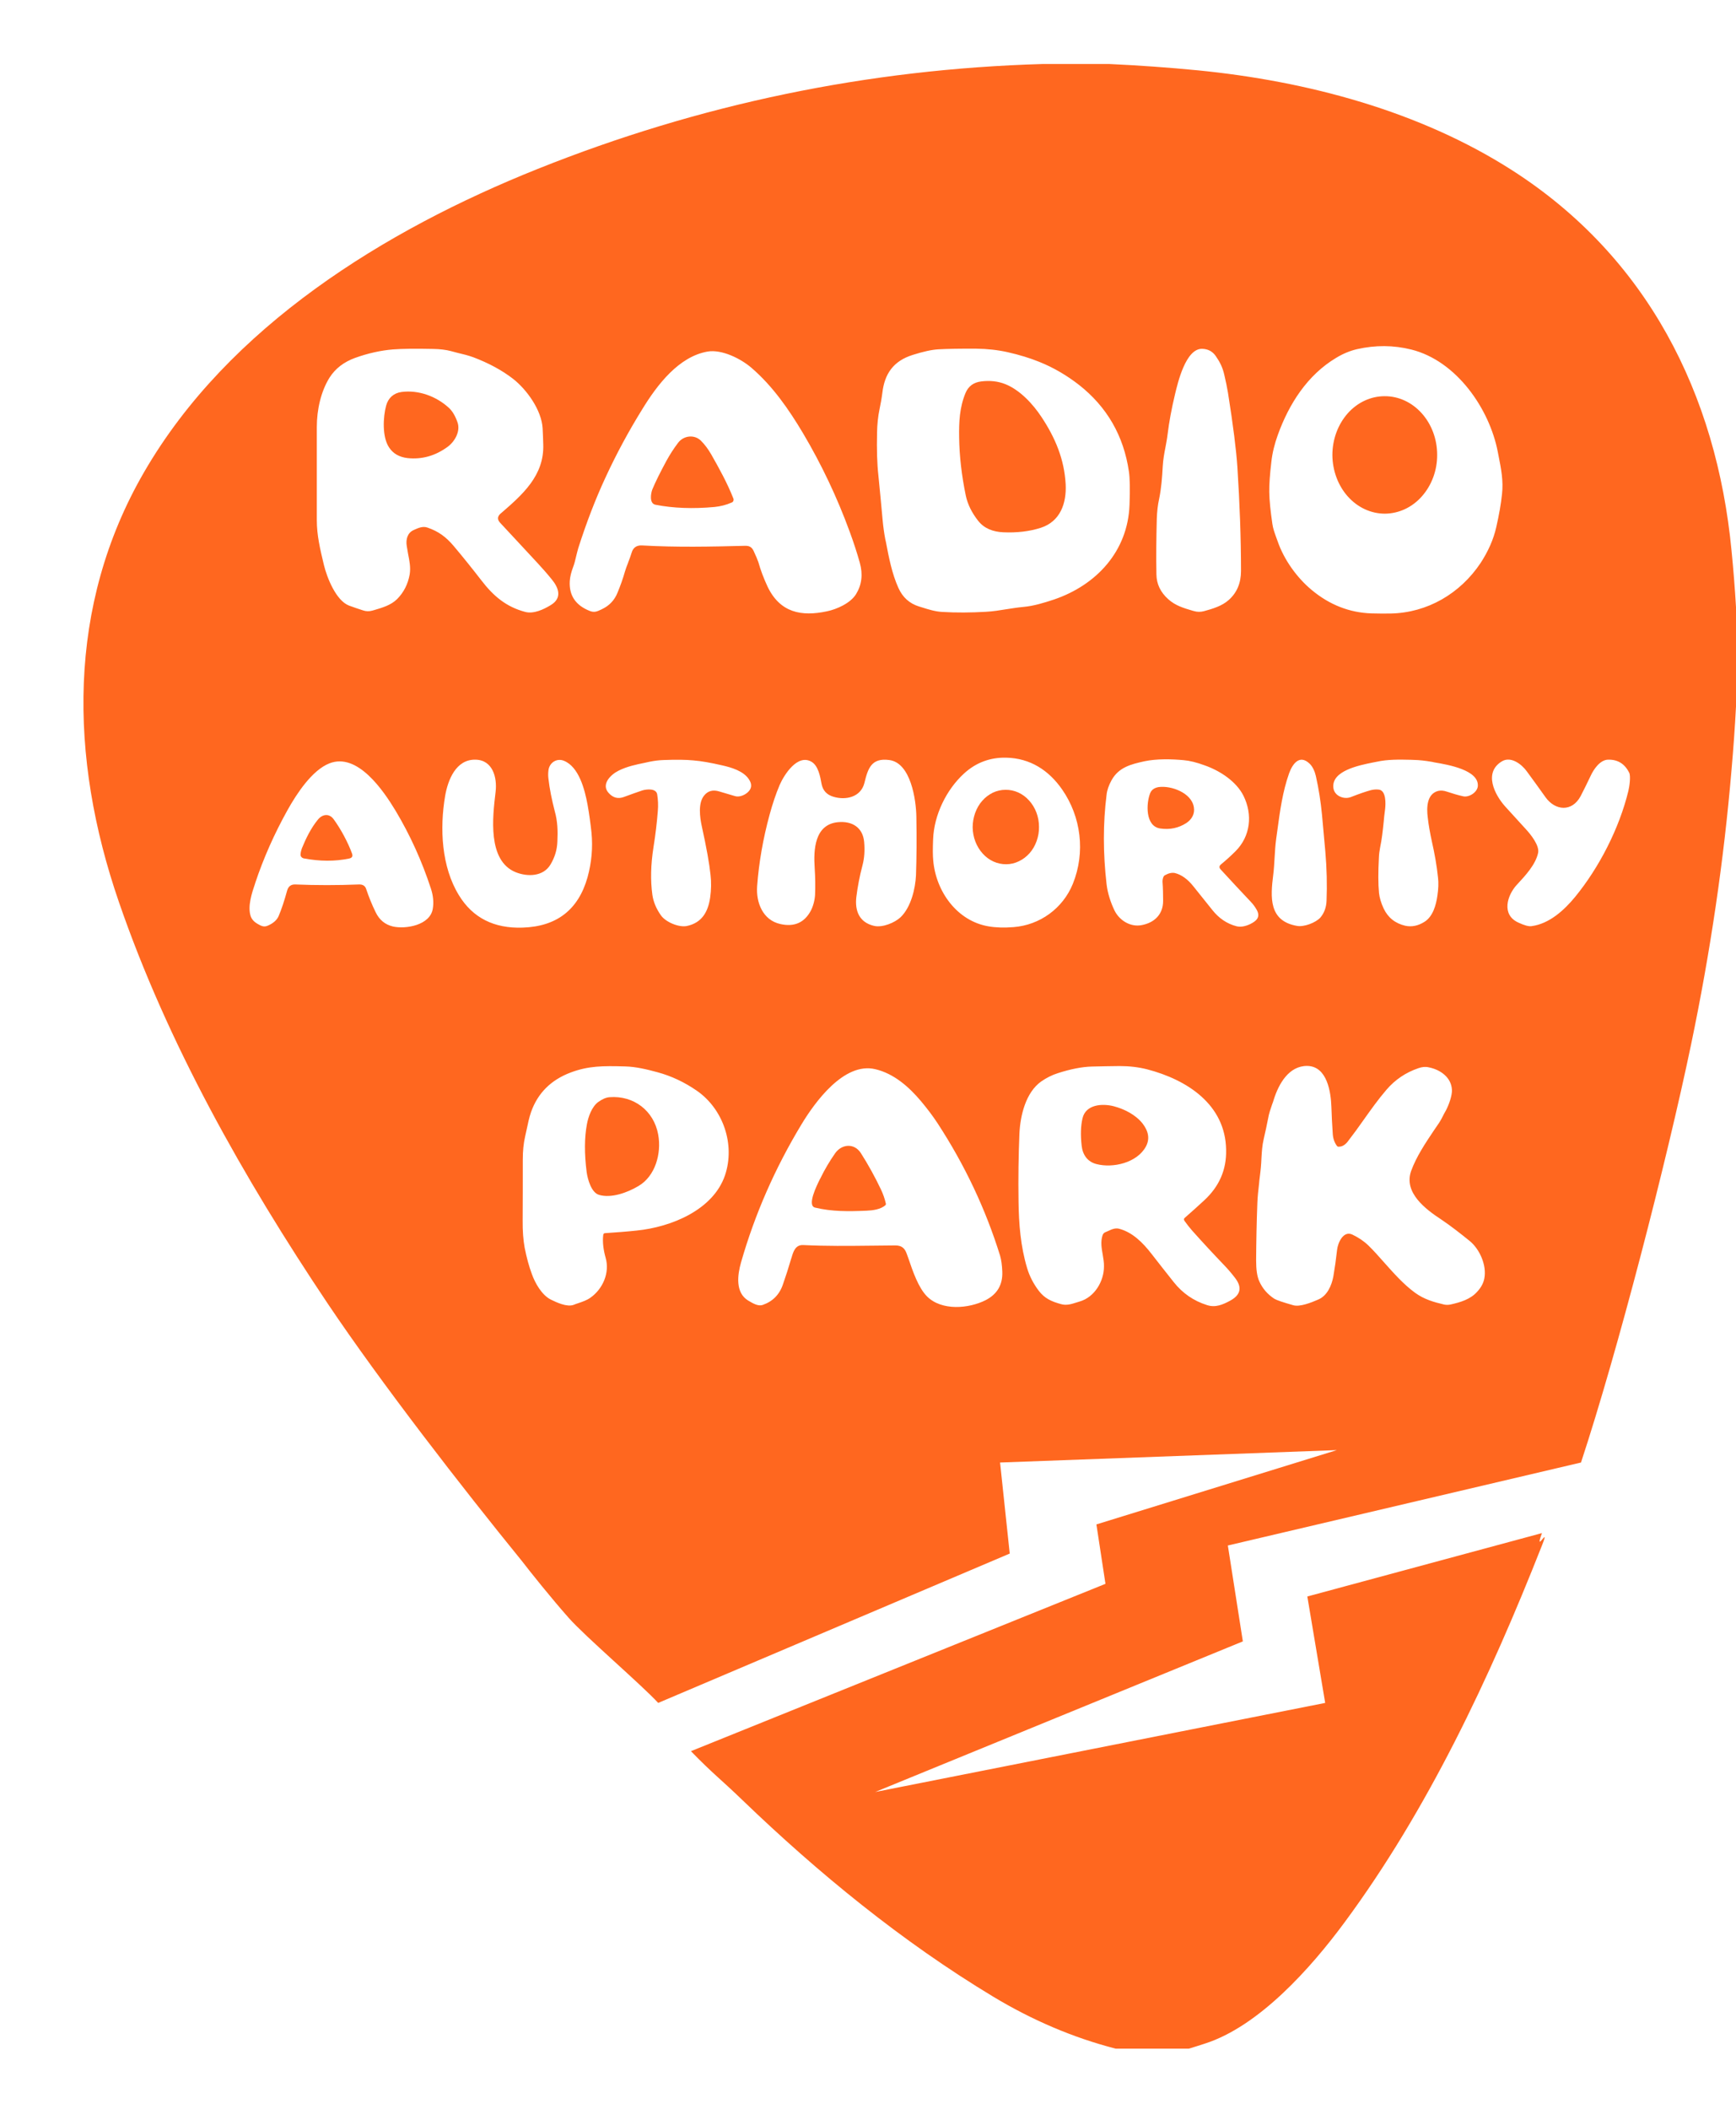 <svg width="14" height="17" viewBox="0 0 14 17" fill="none" xmlns="http://www.w3.org/2000/svg">
<path fill-rule="evenodd" clip-rule="evenodd" d="M11.169 4.141C11.281 4.14 11.389 4.09 11.467 4.001C11.546 3.912 11.591 3.791 11.59 3.666C11.59 3.54 11.545 3.42 11.465 3.331C11.386 3.243 11.278 3.193 11.166 3.194C11.054 3.194 10.947 3.244 10.868 3.333C10.789 3.423 10.745 3.543 10.745 3.669C10.746 3.794 10.791 3.915 10.87 4.003C10.95 4.092 11.057 4.141 11.169 4.141ZM8.594 3.903C8.602 4.057 8.551 4.204 8.393 4.255C8.302 4.284 8.201 4.296 8.09 4.291C8.01 4.287 7.938 4.262 7.888 4.198C7.837 4.133 7.804 4.066 7.789 3.997C7.755 3.833 7.737 3.676 7.735 3.526C7.733 3.402 7.738 3.284 7.787 3.167C7.81 3.113 7.851 3.083 7.912 3.075C7.983 3.066 8.048 3.073 8.108 3.097C8.227 3.145 8.331 3.258 8.4 3.363C8.51 3.529 8.583 3.702 8.594 3.903ZM5.914 4.018C5.866 3.896 5.8 3.776 5.735 3.662C5.71 3.619 5.683 3.583 5.653 3.553C5.601 3.501 5.514 3.51 5.469 3.569C5.434 3.615 5.403 3.663 5.375 3.714C5.323 3.81 5.285 3.887 5.261 3.945C5.248 3.978 5.235 4.059 5.286 4.069C5.429 4.097 5.588 4.103 5.762 4.087C5.81 4.082 5.856 4.071 5.901 4.051C5.907 4.049 5.912 4.044 5.914 4.038C5.917 4.031 5.917 4.024 5.914 4.018ZM3.238 3.16C3.376 3.142 3.518 3.195 3.618 3.286C3.648 3.313 3.671 3.352 3.689 3.403C3.716 3.477 3.667 3.56 3.61 3.602C3.51 3.675 3.403 3.705 3.287 3.693C3.22 3.685 3.17 3.657 3.137 3.606C3.081 3.521 3.089 3.362 3.114 3.27C3.131 3.208 3.174 3.169 3.238 3.16ZM2.839 6.881C2.806 6.79 2.748 6.683 2.692 6.606C2.656 6.555 2.601 6.562 2.564 6.607C2.508 6.675 2.467 6.759 2.434 6.84C2.429 6.855 2.425 6.87 2.424 6.886C2.423 6.894 2.425 6.902 2.43 6.908C2.435 6.914 2.442 6.918 2.45 6.92C2.579 6.944 2.701 6.945 2.816 6.921C2.839 6.916 2.847 6.903 2.839 6.881ZM8.115 6.967C8.15 6.967 8.184 6.959 8.217 6.943C8.249 6.928 8.278 6.906 8.303 6.878C8.328 6.85 8.347 6.816 8.36 6.78C8.373 6.743 8.38 6.704 8.379 6.665C8.379 6.585 8.35 6.509 8.299 6.453C8.249 6.397 8.18 6.366 8.109 6.367C8.074 6.367 8.039 6.375 8.007 6.39C7.975 6.406 7.945 6.428 7.921 6.456C7.896 6.484 7.877 6.518 7.864 6.554C7.851 6.591 7.844 6.63 7.844 6.669C7.845 6.749 7.874 6.825 7.925 6.881C7.975 6.937 8.044 6.968 8.115 6.967ZM9.344 6.345C9.442 6.331 9.61 6.39 9.628 6.508C9.637 6.561 9.611 6.606 9.567 6.635C9.505 6.675 9.435 6.69 9.358 6.679C9.234 6.662 9.243 6.474 9.276 6.393C9.288 6.364 9.314 6.35 9.344 6.345ZM8.982 8.918C8.889 8.894 8.756 8.903 8.73 9.015C8.716 9.074 8.713 9.148 8.723 9.236C8.731 9.31 8.771 9.366 8.842 9.384C8.975 9.419 9.17 9.374 9.241 9.243C9.273 9.184 9.264 9.122 9.215 9.058C9.159 8.987 9.069 8.941 8.982 8.918ZM6.573 9.735C6.506 9.719 6.587 9.557 6.612 9.506L6.616 9.499C6.651 9.427 6.691 9.36 6.735 9.297C6.787 9.223 6.888 9.212 6.942 9.295C7.002 9.389 7.056 9.487 7.105 9.59C7.122 9.626 7.135 9.663 7.144 9.703C7.145 9.708 7.144 9.712 7.141 9.715C7.103 9.75 7.037 9.758 6.988 9.76C6.844 9.766 6.709 9.768 6.573 9.735ZM5.149 9.561C5.284 9.482 5.336 9.3 5.308 9.146C5.273 8.954 5.111 8.83 4.916 8.845C4.887 8.847 4.856 8.861 4.824 8.884C4.772 8.923 4.744 9.003 4.733 9.064C4.713 9.171 4.712 9.299 4.731 9.448C4.739 9.507 4.769 9.614 4.83 9.632C4.927 9.662 5.059 9.615 5.149 9.561Z" fill="#FF671F"/>
<path fill-rule="evenodd" clip-rule="evenodd" d="M8.408 0.516H8.946C9.185 0.527 9.423 0.544 9.66 0.567C10.542 0.654 11.449 0.895 12.195 1.373C13.283 2.07 13.843 3.175 13.964 4.439C13.979 4.59 13.991 4.742 14 4.894V5.696C13.991 5.866 13.979 6.035 13.964 6.205C13.902 6.939 13.793 7.676 13.638 8.419C13.441 9.364 13.045 10.896 12.75 11.79L9.902 12.459L10.023 13.232L7.058 14.446L10.687 13.728L10.543 12.87L12.435 12.359C12.401 12.454 12.42 12.43 12.438 12.409C12.455 12.388 12.471 12.369 12.435 12.459C12.014 13.528 11.511 14.594 10.844 15.496C10.571 15.866 10.152 16.336 9.715 16.475C9.673 16.489 9.63 16.502 9.588 16.515H8.997C8.655 16.427 8.325 16.286 8.008 16.095C7.273 15.652 6.597 15.098 5.989 14.513C5.8 14.331 5.755 14.305 5.572 14.117L8.915 12.768L8.842 12.289L10.781 11.69L8.065 11.79L8.143 12.524L5.308 13.728C5.177 13.585 4.714 13.188 4.586 13.042C4.445 12.883 4.275 12.67 4.208 12.583C3.728 11.993 3.075 11.152 2.643 10.509C1.966 9.499 1.35 8.409 0.958 7.269C0.557 6.105 0.539 4.881 1.162 3.806C1.841 2.633 3.104 1.854 4.338 1.361C5.643 0.839 6.999 0.557 8.408 0.516ZM10.775 2.885C10.544 3.023 10.395 3.256 10.305 3.506C10.279 3.578 10.261 3.65 10.253 3.722C10.241 3.824 10.235 3.906 10.236 3.967C10.237 4.035 10.246 4.12 10.261 4.223C10.266 4.26 10.279 4.295 10.291 4.329C10.295 4.34 10.299 4.351 10.303 4.362C10.355 4.513 10.459 4.657 10.578 4.756C10.722 4.876 10.883 4.939 11.061 4.945C11.111 4.946 11.162 4.947 11.214 4.946C11.513 4.94 11.776 4.784 11.94 4.539C12.002 4.444 12.045 4.347 12.067 4.248C12.089 4.151 12.105 4.062 12.113 3.983C12.125 3.878 12.106 3.78 12.086 3.679L12.079 3.643C12.012 3.295 11.746 2.909 11.382 2.818C11.238 2.782 11.092 2.781 10.943 2.815C10.887 2.828 10.831 2.851 10.775 2.885ZM8.702 3.103C8.603 3.026 8.496 2.963 8.381 2.917C8.307 2.887 8.223 2.861 8.126 2.839C8.045 2.821 7.961 2.812 7.875 2.811C7.745 2.81 7.643 2.812 7.568 2.816C7.515 2.819 7.446 2.834 7.361 2.861C7.204 2.91 7.134 3.014 7.116 3.165C7.11 3.212 7.102 3.256 7.093 3.299C7.081 3.356 7.074 3.42 7.073 3.491C7.07 3.623 7.073 3.737 7.084 3.835C7.095 3.948 7.107 4.067 7.118 4.193C7.123 4.247 7.13 4.297 7.139 4.345L7.145 4.372C7.169 4.499 7.194 4.626 7.245 4.739C7.279 4.815 7.334 4.865 7.411 4.889L7.437 4.897C7.491 4.914 7.543 4.93 7.598 4.933C7.712 4.94 7.829 4.939 7.95 4.932C8.007 4.929 8.063 4.92 8.118 4.911C8.163 4.904 8.207 4.897 8.251 4.893C8.338 4.885 8.418 4.86 8.5 4.833C8.843 4.716 9.095 4.444 9.109 4.071C9.114 3.944 9.112 3.853 9.104 3.801C9.062 3.513 8.927 3.28 8.702 3.103ZM3.447 4.253C3.535 4.283 3.597 4.328 3.66 4.403C3.735 4.492 3.808 4.583 3.88 4.676C3.98 4.807 4.084 4.893 4.236 4.933C4.303 4.951 4.385 4.913 4.443 4.877C4.536 4.82 4.505 4.738 4.45 4.671C4.412 4.624 4.373 4.58 4.335 4.539C4.237 4.434 4.137 4.325 4.033 4.214C4.009 4.188 4.011 4.163 4.037 4.14L4.041 4.137C4.213 3.988 4.39 3.834 4.381 3.582C4.38 3.536 4.378 3.493 4.376 3.454C4.368 3.305 4.247 3.14 4.139 3.055C4.049 2.985 3.941 2.927 3.817 2.88C3.776 2.865 3.734 2.855 3.692 2.845C3.673 2.84 3.654 2.835 3.635 2.83C3.597 2.82 3.55 2.814 3.494 2.813C3.351 2.81 3.243 2.811 3.168 2.817C3.072 2.825 2.97 2.847 2.864 2.885C2.773 2.918 2.704 2.971 2.657 3.045C2.588 3.156 2.555 3.303 2.555 3.442V4.194C2.555 4.315 2.581 4.424 2.612 4.554C2.637 4.657 2.71 4.842 2.815 4.882C2.85 4.895 2.888 4.908 2.929 4.921C2.953 4.929 2.977 4.929 3 4.923L3.018 4.918C3.083 4.899 3.152 4.879 3.202 4.83C3.256 4.776 3.29 4.709 3.304 4.63C3.313 4.575 3.302 4.52 3.291 4.465C3.287 4.443 3.283 4.421 3.28 4.4C3.272 4.348 3.286 4.295 3.336 4.273L3.338 4.272C3.373 4.256 3.41 4.24 3.447 4.253ZM9.476 3.178C9.448 3.295 9.428 3.403 9.416 3.502C9.412 3.537 9.405 3.571 9.399 3.605C9.389 3.655 9.38 3.706 9.377 3.759C9.372 3.848 9.366 3.933 9.348 4.021C9.337 4.07 9.331 4.124 9.329 4.181C9.325 4.337 9.323 4.487 9.326 4.631C9.327 4.708 9.359 4.775 9.422 4.831C9.48 4.883 9.546 4.902 9.617 4.923L9.628 4.926C9.655 4.934 9.682 4.934 9.709 4.927C9.778 4.908 9.855 4.886 9.91 4.836C9.976 4.777 10.008 4.699 10.008 4.603C10.008 4.339 9.998 4.061 9.979 3.766C9.97 3.63 9.945 3.43 9.903 3.166C9.896 3.124 9.886 3.075 9.873 3.02C9.86 2.962 9.837 2.917 9.805 2.871C9.779 2.833 9.742 2.813 9.694 2.812C9.563 2.81 9.499 3.082 9.476 3.178ZM5.179 3.3C5.071 3.474 4.973 3.655 4.885 3.845C4.802 4.023 4.729 4.214 4.664 4.417C4.657 4.44 4.652 4.463 4.646 4.486C4.639 4.516 4.632 4.546 4.621 4.574C4.606 4.614 4.597 4.651 4.595 4.684C4.588 4.8 4.642 4.88 4.756 4.925C4.793 4.94 4.816 4.929 4.848 4.914L4.854 4.911C4.914 4.883 4.956 4.838 4.98 4.778C5.004 4.72 5.024 4.664 5.04 4.607C5.047 4.584 5.055 4.562 5.064 4.54L5.067 4.531C5.077 4.506 5.086 4.481 5.094 4.455C5.106 4.414 5.134 4.395 5.177 4.397C5.46 4.413 5.732 4.407 6.008 4.4C6.041 4.399 6.062 4.409 6.077 4.44C6.097 4.483 6.11 4.514 6.116 4.532C6.134 4.597 6.159 4.662 6.19 4.729C6.291 4.94 6.464 4.972 6.669 4.928C6.747 4.912 6.859 4.863 6.904 4.789C6.95 4.714 6.96 4.63 6.934 4.537C6.912 4.458 6.885 4.375 6.853 4.288C6.751 4.009 6.625 3.744 6.477 3.494C6.361 3.299 6.23 3.111 6.06 2.965C5.973 2.89 5.82 2.815 5.707 2.834C5.474 2.874 5.3 3.102 5.179 3.3ZM7.774 6.236C7.632 6.366 7.532 6.57 7.525 6.767C7.522 6.841 7.522 6.897 7.526 6.936C7.547 7.185 7.717 7.425 7.973 7.468C8.032 7.478 8.099 7.48 8.173 7.474C8.385 7.458 8.571 7.324 8.652 7.125C8.755 6.87 8.718 6.584 8.566 6.365C8.458 6.209 8.307 6.112 8.115 6.108C7.984 6.105 7.87 6.148 7.774 6.236ZM3.834 6.124C3.676 6.121 3.612 6.289 3.59 6.415C3.545 6.679 3.56 6.988 3.701 7.217C3.812 7.399 3.984 7.486 4.215 7.478C4.49 7.469 4.664 7.334 4.738 7.073C4.771 6.953 4.782 6.833 4.77 6.711C4.762 6.638 4.752 6.562 4.738 6.485C4.715 6.361 4.668 6.182 4.548 6.133C4.489 6.109 4.43 6.149 4.423 6.21C4.42 6.233 4.42 6.256 4.423 6.278C4.432 6.359 4.45 6.447 4.474 6.54C4.497 6.622 4.499 6.7 4.495 6.783C4.493 6.85 4.474 6.912 4.439 6.97C4.381 7.067 4.254 7.07 4.158 7.031C3.93 6.938 3.973 6.584 3.996 6.39L3.997 6.381C4.01 6.269 3.974 6.126 3.834 6.124ZM9.844 7.009C9.83 6.994 9.832 6.98 9.847 6.968C9.886 6.936 9.925 6.901 9.964 6.862C10.084 6.742 10.104 6.568 10.028 6.415C9.971 6.301 9.842 6.215 9.718 6.171C9.651 6.146 9.593 6.132 9.545 6.128C9.449 6.119 9.327 6.116 9.229 6.137C9.121 6.161 9.022 6.185 8.964 6.29C8.942 6.33 8.928 6.369 8.924 6.407C8.895 6.637 8.895 6.877 8.924 7.128C8.932 7.199 8.957 7.276 8.989 7.342C9.029 7.421 9.117 7.475 9.206 7.458C9.309 7.439 9.38 7.372 9.38 7.262C9.38 7.213 9.379 7.161 9.375 7.107C9.375 7.092 9.378 7.077 9.385 7.064C9.387 7.061 9.39 7.058 9.394 7.056C9.424 7.039 9.451 7.033 9.475 7.038C9.527 7.051 9.577 7.086 9.624 7.145C9.675 7.209 9.726 7.273 9.777 7.336C9.83 7.403 9.895 7.447 9.972 7.467C10.004 7.475 10.04 7.469 10.081 7.45C10.128 7.427 10.169 7.396 10.135 7.335C10.122 7.312 10.107 7.291 10.089 7.272C10.01 7.189 9.929 7.101 9.844 7.009ZM10.56 6.155C10.478 6.078 10.422 6.162 10.396 6.234C10.344 6.38 10.322 6.539 10.301 6.696L10.292 6.761C10.285 6.812 10.282 6.862 10.279 6.914C10.276 6.96 10.274 7.006 10.268 7.052C10.245 7.235 10.232 7.424 10.459 7.464C10.515 7.475 10.612 7.438 10.649 7.396C10.679 7.36 10.696 7.315 10.698 7.261C10.703 7.134 10.7 7.001 10.688 6.863C10.675 6.714 10.666 6.615 10.661 6.566C10.651 6.462 10.635 6.359 10.612 6.257C10.604 6.221 10.587 6.18 10.56 6.155ZM12.747 6.418C12.678 6.547 12.543 6.537 12.464 6.427C12.411 6.353 12.361 6.283 12.312 6.217C12.272 6.162 12.186 6.094 12.113 6.137C11.962 6.227 12.053 6.407 12.14 6.503C12.193 6.561 12.248 6.621 12.305 6.684C12.343 6.725 12.417 6.816 12.404 6.876C12.384 6.969 12.303 7.057 12.236 7.129L12.233 7.132C12.153 7.219 12.107 7.374 12.244 7.437C12.293 7.46 12.33 7.47 12.352 7.466C12.494 7.447 12.614 7.338 12.702 7.231C12.897 6.993 13.059 6.677 13.132 6.376C13.141 6.34 13.152 6.256 13.139 6.23C13.103 6.157 13.046 6.122 12.968 6.124C12.903 6.126 12.852 6.202 12.828 6.254C12.801 6.311 12.774 6.366 12.747 6.418ZM5.18 6.372C5.216 6.361 5.292 6.354 5.3 6.404C5.307 6.448 5.309 6.492 5.305 6.538C5.298 6.631 5.286 6.729 5.27 6.83C5.248 6.97 5.245 7.098 5.261 7.213C5.269 7.27 5.292 7.325 5.33 7.379C5.369 7.434 5.475 7.478 5.539 7.465C5.661 7.439 5.71 7.351 5.727 7.236C5.736 7.173 5.737 7.112 5.73 7.052C5.721 6.965 5.698 6.834 5.659 6.658C5.644 6.587 5.629 6.476 5.677 6.415C5.708 6.375 5.75 6.364 5.803 6.381C5.845 6.394 5.886 6.406 5.928 6.418C5.961 6.428 6.003 6.411 6.028 6.389C6.063 6.359 6.067 6.323 6.04 6.283C5.997 6.216 5.9 6.187 5.824 6.17C5.733 6.149 5.656 6.135 5.592 6.13C5.531 6.124 5.451 6.123 5.352 6.127C5.315 6.128 5.276 6.133 5.237 6.141L5.201 6.149C5.128 6.164 5.059 6.178 4.99 6.212C4.926 6.243 4.844 6.323 4.909 6.393C4.944 6.432 4.985 6.442 5.031 6.425C5.081 6.406 5.131 6.389 5.18 6.372ZM7.172 6.127C7.026 6.107 6.999 6.197 6.971 6.312C6.942 6.427 6.82 6.453 6.721 6.423C6.667 6.407 6.635 6.372 6.625 6.317C6.615 6.261 6.599 6.174 6.546 6.142C6.433 6.073 6.324 6.245 6.288 6.327C6.257 6.4 6.23 6.481 6.206 6.569C6.153 6.764 6.12 6.955 6.106 7.143C6.096 7.276 6.152 7.418 6.293 7.449C6.404 7.474 6.485 7.439 6.537 7.345C6.557 7.309 6.571 7.256 6.573 7.214C6.576 7.148 6.575 7.075 6.57 6.997C6.56 6.85 6.569 6.646 6.758 6.628C6.872 6.617 6.959 6.671 6.969 6.788C6.975 6.855 6.971 6.917 6.956 6.974C6.932 7.065 6.916 7.15 6.906 7.231C6.893 7.342 6.929 7.436 7.049 7.464C7.118 7.48 7.218 7.437 7.263 7.394C7.347 7.313 7.382 7.163 7.387 7.056C7.392 6.915 7.393 6.758 7.39 6.584C7.388 6.45 7.346 6.15 7.172 6.127ZM11.055 6.37C11.075 6.365 11.095 6.363 11.116 6.365C11.181 6.369 11.175 6.483 11.17 6.524C11.165 6.561 11.161 6.597 11.158 6.633C11.151 6.7 11.144 6.765 11.13 6.832C11.125 6.858 11.121 6.886 11.12 6.917C11.114 7.032 11.114 7.125 11.121 7.198C11.125 7.236 11.137 7.278 11.159 7.325C11.194 7.398 11.252 7.444 11.333 7.463C11.384 7.474 11.436 7.464 11.488 7.431C11.556 7.388 11.581 7.297 11.592 7.22C11.6 7.166 11.602 7.118 11.597 7.076C11.587 6.977 11.569 6.879 11.547 6.782C11.533 6.717 11.521 6.653 11.514 6.589C11.504 6.511 11.506 6.4 11.598 6.376C11.62 6.371 11.643 6.373 11.669 6.382C11.711 6.396 11.754 6.409 11.798 6.419C11.845 6.431 11.914 6.388 11.918 6.337C11.927 6.208 11.681 6.165 11.568 6.146L11.55 6.142L11.544 6.141C11.492 6.132 11.445 6.127 11.402 6.126L11.377 6.125C11.285 6.123 11.191 6.121 11.102 6.141L11.071 6.147C10.958 6.17 10.737 6.214 10.753 6.351C10.76 6.416 10.837 6.447 10.893 6.426C10.964 6.398 11.018 6.38 11.055 6.37ZM2.021 7.384C2.029 7.409 2.047 7.43 2.076 7.447C2.104 7.463 2.127 7.477 2.16 7.462C2.204 7.443 2.233 7.417 2.247 7.385C2.27 7.331 2.293 7.262 2.316 7.178C2.326 7.145 2.347 7.129 2.381 7.13C2.55 7.137 2.721 7.137 2.895 7.13C2.925 7.129 2.945 7.141 2.953 7.167C2.975 7.232 3 7.294 3.029 7.353C3.059 7.416 3.106 7.454 3.169 7.469C3.272 7.492 3.468 7.459 3.49 7.327C3.499 7.276 3.494 7.221 3.475 7.163C3.402 6.94 3.307 6.731 3.191 6.537C3.092 6.373 2.883 6.064 2.656 6.154C2.517 6.209 2.394 6.396 2.319 6.53C2.212 6.722 2.125 6.918 2.058 7.119L2.058 7.12C2.031 7.199 1.996 7.305 2.021 7.384ZM10.867 9.205C10.845 9.232 10.821 9.245 10.794 9.244L10.793 9.244L10.79 9.244L10.787 9.242C10.785 9.241 10.783 9.239 10.781 9.237C10.761 9.209 10.75 9.176 10.748 9.14C10.743 9.065 10.739 8.992 10.737 8.923C10.733 8.806 10.704 8.596 10.543 8.593C10.395 8.591 10.313 8.736 10.273 8.862C10.269 8.876 10.264 8.891 10.258 8.906C10.246 8.942 10.233 8.978 10.227 9.015C10.217 9.067 10.205 9.123 10.191 9.183C10.179 9.234 10.176 9.284 10.173 9.336L10.171 9.375C10.168 9.423 10.162 9.47 10.156 9.517L10.154 9.54C10.148 9.592 10.142 9.644 10.14 9.697C10.134 9.853 10.131 10.008 10.13 10.162C10.13 10.235 10.138 10.29 10.155 10.328C10.181 10.387 10.222 10.434 10.277 10.47C10.295 10.481 10.345 10.498 10.429 10.522C10.484 10.538 10.578 10.499 10.629 10.477C10.703 10.447 10.739 10.364 10.753 10.289C10.765 10.219 10.775 10.148 10.783 10.075C10.789 10.02 10.833 9.917 10.907 9.953C10.957 9.977 11 10.006 11.036 10.041C11.078 10.082 11.12 10.129 11.163 10.178C11.239 10.263 11.318 10.353 11.411 10.421C11.485 10.475 11.563 10.497 11.648 10.517C11.665 10.52 11.682 10.52 11.699 10.516C11.775 10.499 11.858 10.475 11.912 10.414C11.944 10.38 11.963 10.344 11.97 10.308C11.992 10.199 11.931 10.067 11.851 10.003C11.778 9.944 11.702 9.884 11.623 9.831C11.498 9.749 11.318 9.615 11.38 9.44C11.422 9.324 11.496 9.214 11.565 9.111C11.578 9.092 11.591 9.073 11.604 9.054C11.62 9.03 11.633 9.004 11.646 8.978L11.661 8.951C11.684 8.908 11.712 8.83 11.709 8.785C11.704 8.684 11.614 8.622 11.521 8.604C11.495 8.598 11.467 8.601 11.439 8.611C11.336 8.646 11.251 8.704 11.182 8.784C11.114 8.863 11.056 8.945 10.997 9.028C10.955 9.088 10.912 9.147 10.867 9.205ZM4.884 10.139C4.868 10.083 4.857 10.014 4.865 9.954C4.867 9.946 4.871 9.941 4.88 9.941C4.967 9.935 5.052 9.929 5.135 9.92C5.413 9.892 5.752 9.754 5.847 9.474C5.93 9.227 5.833 8.941 5.62 8.793C5.52 8.724 5.414 8.674 5.303 8.644C5.218 8.621 5.129 8.599 5.041 8.597C4.861 8.592 4.746 8.592 4.602 8.646C4.443 8.706 4.337 8.812 4.283 8.964C4.267 9.01 4.257 9.059 4.247 9.107C4.243 9.125 4.239 9.143 4.235 9.161C4.222 9.217 4.216 9.28 4.216 9.348C4.216 9.505 4.216 9.668 4.215 9.838C4.214 9.924 4.22 9.997 4.231 10.058C4.247 10.138 4.266 10.209 4.289 10.27C4.315 10.344 4.37 10.441 4.443 10.477C4.488 10.499 4.572 10.539 4.626 10.519C4.638 10.514 4.65 10.51 4.662 10.506C4.697 10.494 4.733 10.482 4.762 10.461C4.861 10.391 4.919 10.261 4.884 10.139ZM9.548 9.828C9.549 9.824 9.551 9.82 9.554 9.818C9.608 9.771 9.66 9.724 9.711 9.677C9.831 9.566 9.892 9.432 9.888 9.268C9.882 8.906 9.577 8.705 9.25 8.62C9.183 8.603 9.109 8.594 9.029 8.594C8.953 8.595 8.878 8.596 8.805 8.598C8.726 8.6 8.635 8.618 8.532 8.651C8.484 8.666 8.439 8.689 8.397 8.718C8.273 8.806 8.228 8.99 8.221 9.14C8.214 9.314 8.211 9.496 8.214 9.685C8.216 9.866 8.231 10.049 8.283 10.222C8.302 10.286 8.333 10.347 8.376 10.404C8.424 10.468 8.48 10.492 8.556 10.513C8.601 10.526 8.64 10.513 8.681 10.5C8.689 10.498 8.698 10.495 8.707 10.492C8.828 10.457 8.903 10.328 8.903 10.21C8.904 10.178 8.898 10.146 8.893 10.115C8.884 10.063 8.874 10.01 8.892 9.957C8.894 9.952 8.897 9.947 8.901 9.942C8.905 9.938 8.91 9.935 8.915 9.933C8.923 9.93 8.93 9.926 8.938 9.923C8.966 9.91 8.995 9.897 9.027 9.906C9.135 9.935 9.218 10.02 9.285 10.106C9.344 10.181 9.403 10.258 9.465 10.335C9.536 10.425 9.626 10.487 9.734 10.521C9.802 10.543 9.861 10.518 9.923 10.484C10.006 10.438 10.018 10.378 9.961 10.303C9.929 10.261 9.899 10.227 9.873 10.2C9.78 10.103 9.693 10.009 9.612 9.918C9.591 9.894 9.571 9.868 9.551 9.84C9.549 9.836 9.548 9.832 9.548 9.828ZM6.314 10.354C6.337 10.289 6.359 10.22 6.381 10.145L6.383 10.14C6.397 10.091 6.414 10.033 6.479 10.037C6.662 10.046 6.842 10.044 7.023 10.042C7.088 10.041 7.154 10.041 7.22 10.04C7.273 10.04 7.297 10.063 7.313 10.109L7.326 10.145C7.362 10.251 7.407 10.382 7.476 10.451C7.594 10.569 7.813 10.55 7.949 10.481C8.042 10.433 8.087 10.357 8.083 10.252C8.081 10.199 8.075 10.156 8.065 10.122C7.949 9.748 7.781 9.392 7.561 9.055C7.523 8.997 7.479 8.939 7.429 8.879C7.33 8.761 7.208 8.654 7.058 8.619C6.806 8.56 6.571 8.886 6.463 9.065C6.251 9.416 6.088 9.786 5.976 10.177C5.947 10.279 5.929 10.42 6.033 10.484L6.04 10.488C6.072 10.507 6.114 10.532 6.15 10.52C6.231 10.492 6.286 10.437 6.314 10.354Z" fill="#FF671F"/>
</svg>
